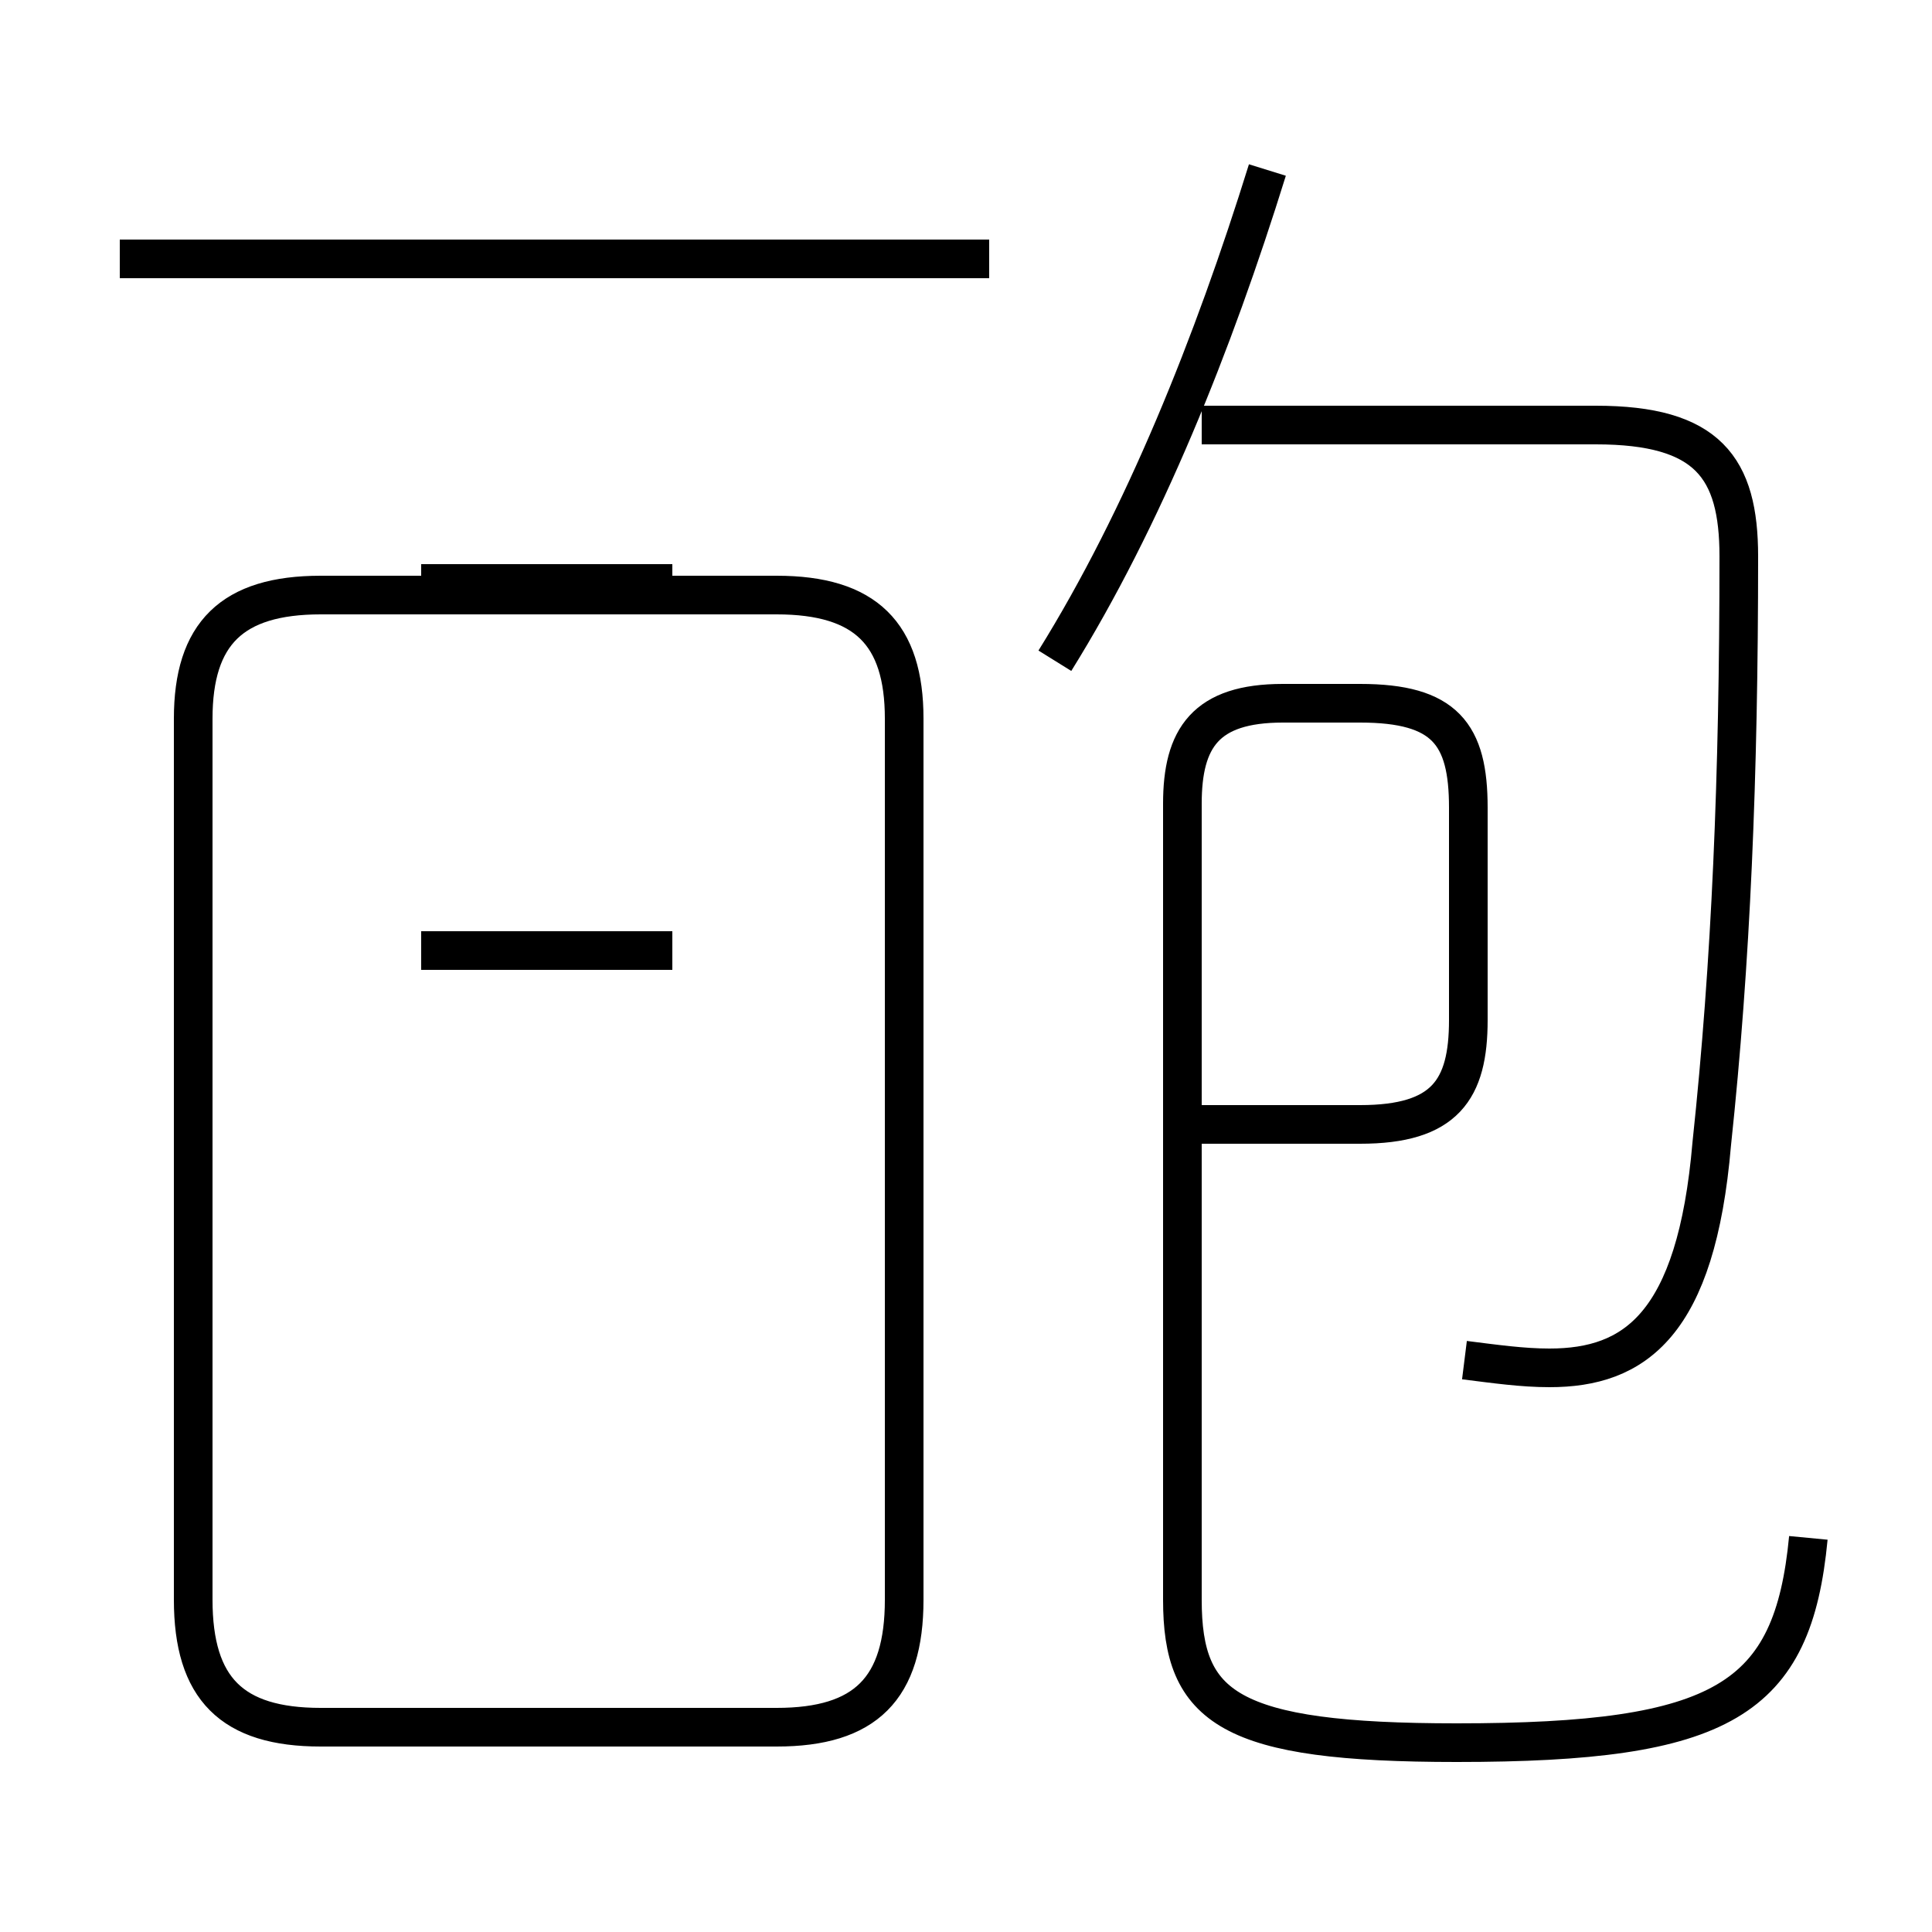 <?xml version='1.0' encoding='utf8'?>
<svg viewBox="0.0 -6.0 50.0 50.0" version="1.1" xmlns="http://www.w3.org/2000/svg">
<rect x="0.0" y="-6.0" width="50.0" height="50.0" fill="#808080" stroke="none"/>
<rect x="-1000" y="-1000" width="2000" height="2000" stroke="white" fill="white"/>
<g style="fill:white;stroke:#000000;  stroke-width:1">
<path d="M 46.8 -4.2 C 46.4 0.0 44.6 1.1 37.7 1.1 C 31.8 1.1 30.6 0.2 30.6 -2.6 L 30.6 -23.2 C 30.6 -24.9 31.2 -25.8 33.2 -25.8 L 35.2 -25.8 C 37.4 -25.8 38.0 -25.0 38.0 -23.1 L 38.0 -17.6 C 38.0 -15.8 37.4 -14.9 35.2 -14.9 L 30.6 -14.9 M 10.9 10.0 L 17.4 10.0 M 8.3 0.7 L 20.1 0.7 C 22.4 0.7 23.4 -0.3 23.4 -2.6 L 23.4 -25.4 C 23.4 -27.6 22.4 -28.6 20.1 -28.6 L 8.3 -28.6 C 6.0 -28.6 5.0 -27.6 5.0 -25.4 L 5.0 -2.6 C 5.0 -0.3 6.0 0.7 8.3 0.7 Z M 10.9 -19.4 L 17.4 -19.4 M 10.9 -28.9 L 17.4 -28.9 M 25.6 -37.3 L 3.1 -37.3 M 37.9 -8.8 C 38.7 -8.7 39.4 -8.6 40.1 -8.6 C 42.3 -8.6 43.9 -9.7 44.3 -14.4 C 44.8 -19.1 45.0 -23.9 45.0 -29.6 C 45.0 -31.9 44.2 -33.0 41.3 -33.0 L 31.1 -33.0 M 27.3 -26.9 C 29.6 -30.6 31.4 -35.1 32.8 -39.6" transform="translate(0.0, 38.0)" />
</g>
</svg>